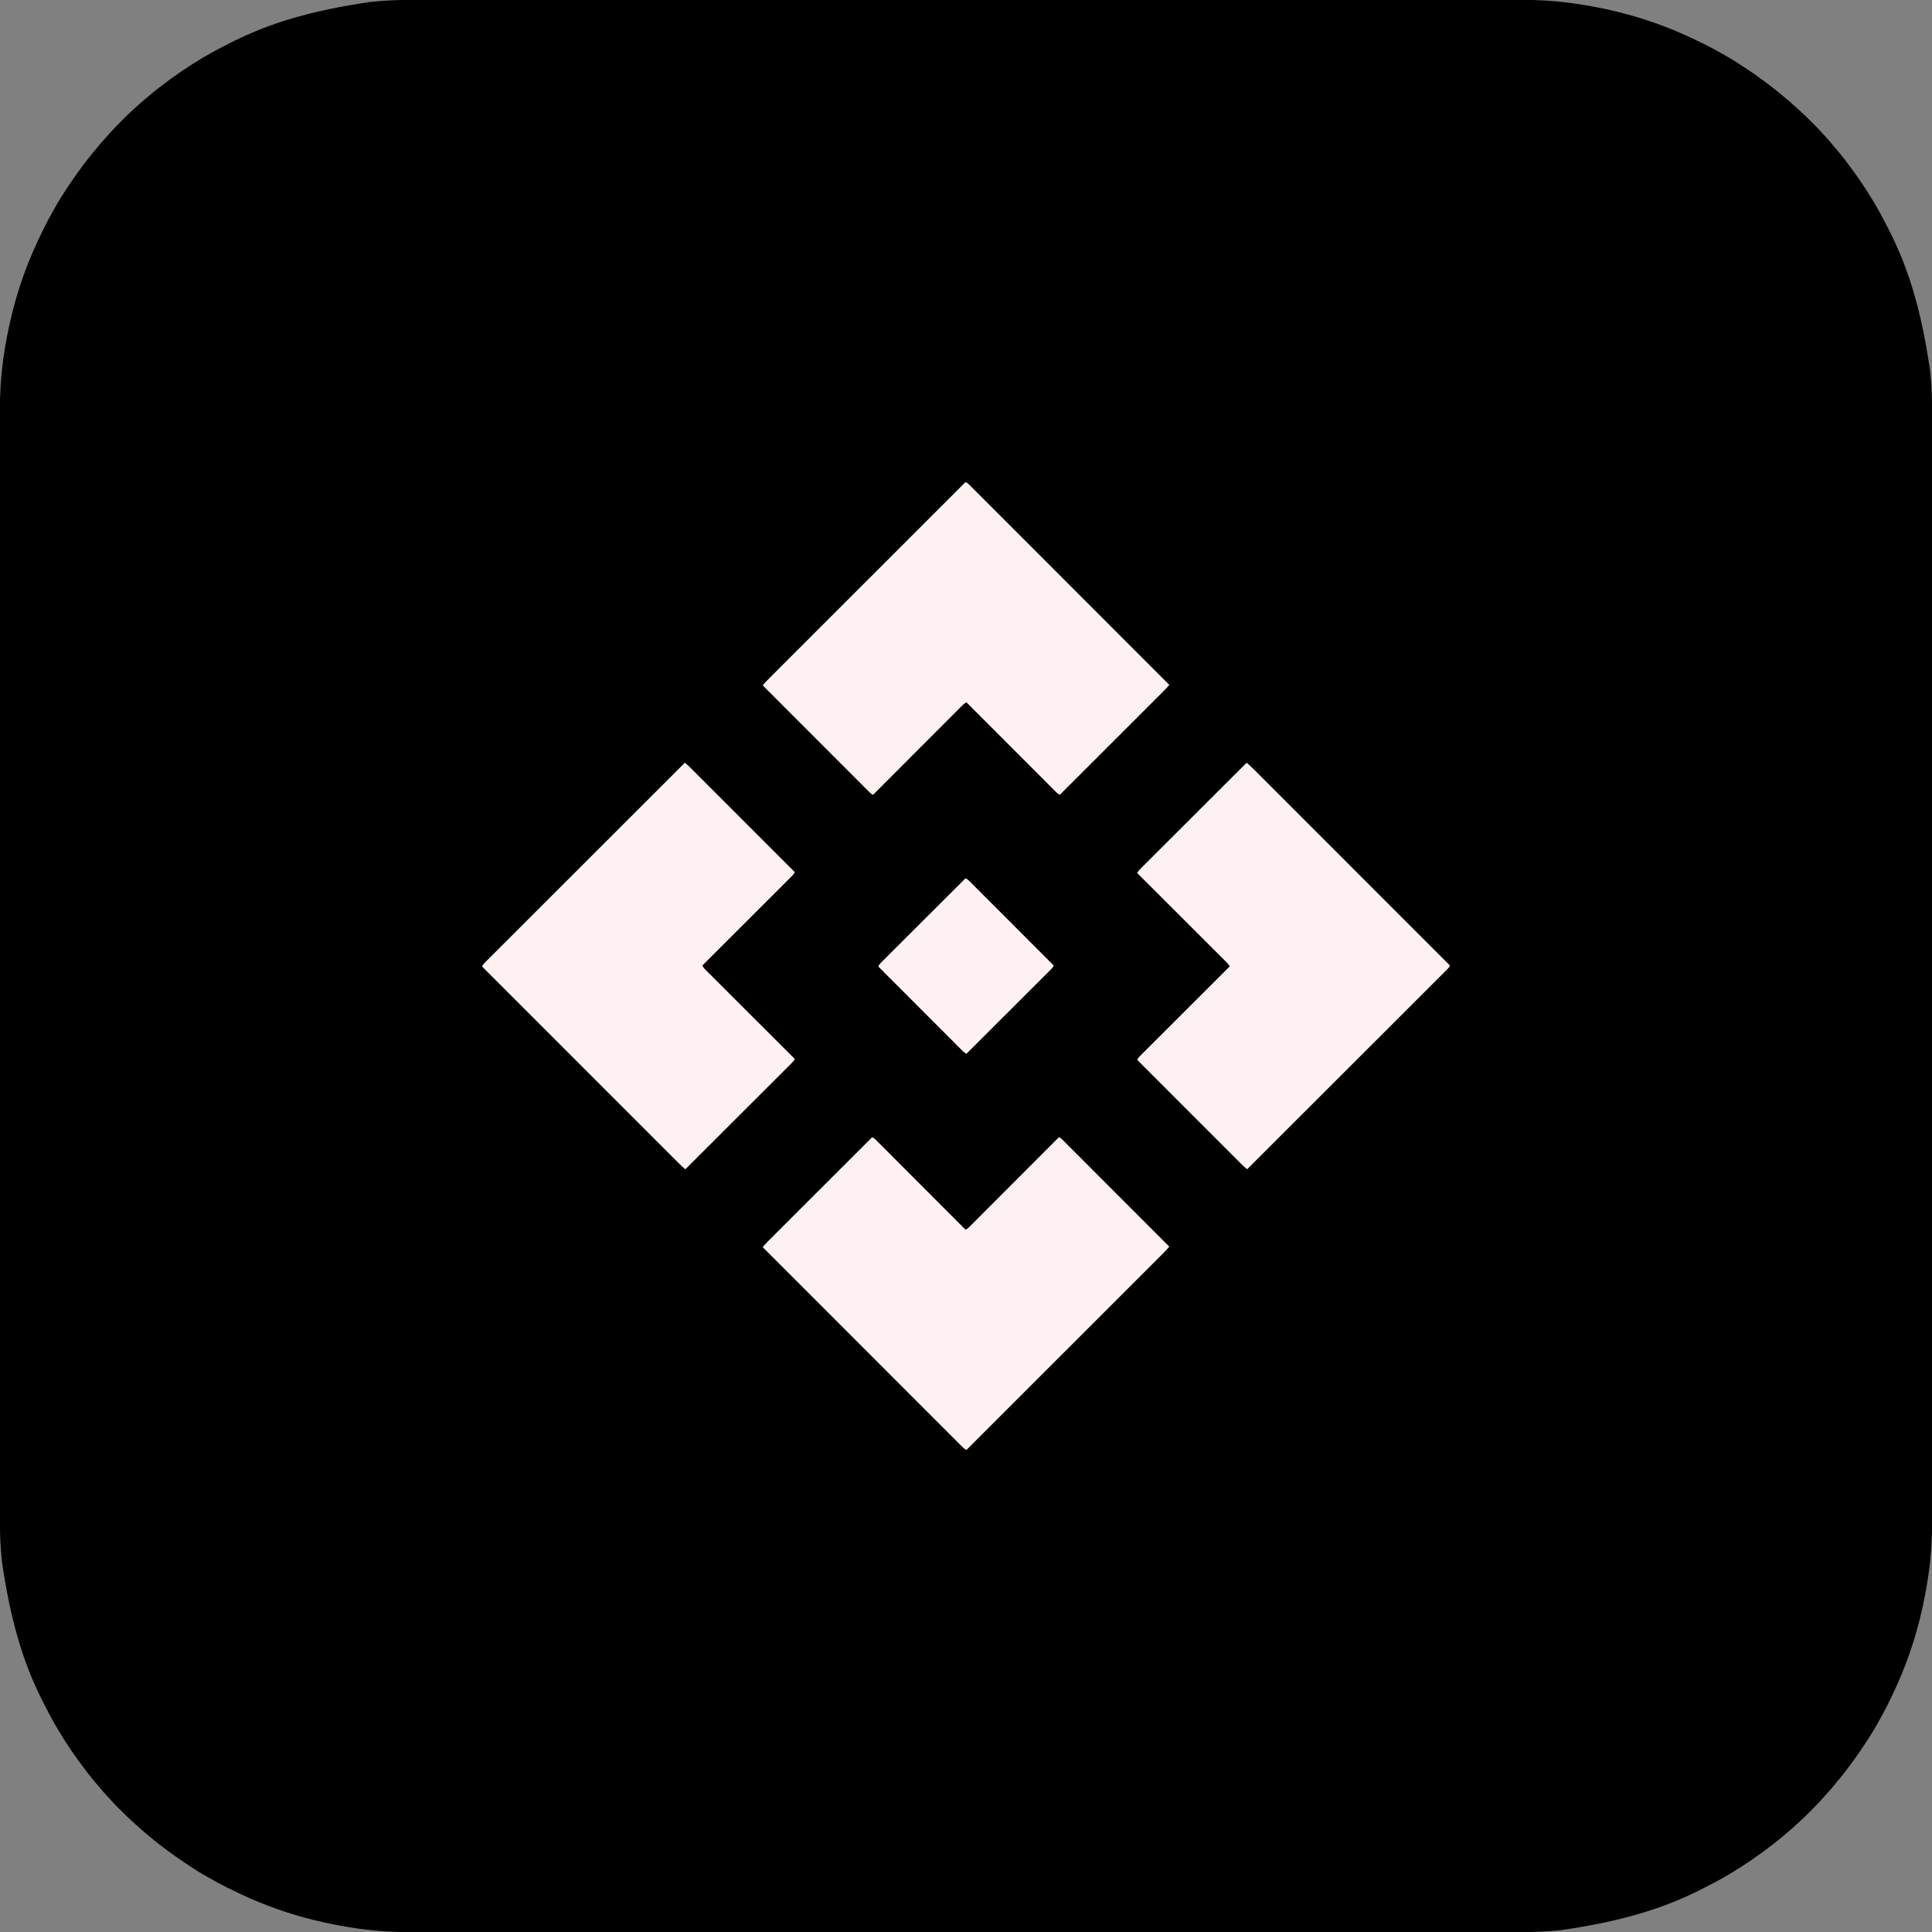 <?xml version="1.0" encoding="UTF-8"?>
<svg xmlns="http://www.w3.org/2000/svg" xmlns:xlink="http://www.w3.org/1999/xlink" width="512px" height="512px" viewBox="0 0 512 512" version="1.1">
<rect x="0" y="0" width="512" height="512" fill="#808080" stroke="none"/>
<g id="surface1">
<path style=" stroke:none;fill-rule:nonzero;fill:rgb(0%,0%,0%);fill-opacity:1;" d="M 109.566 -0.031 C 110.207 -0.031 110.852 -0.031 111.492 -0.031 C 112.617 -0.035 113.746 -0.035 114.871 -0.035 C 116.555 -0.031 118.242 -0.031 119.926 -0.035 C 122.801 -0.035 125.676 -0.035 128.547 -0.035 C 131.457 -0.035 134.367 -0.035 137.277 -0.035 C 137.371 -0.035 137.461 -0.035 137.559 -0.035 C 138.398 -0.035 139.242 -0.035 140.086 -0.035 C 142.199 -0.035 144.312 -0.035 146.426 -0.039 C 146.523 -0.039 146.621 -0.039 146.719 -0.039 C 151.488 -0.039 156.254 -0.039 161.02 -0.039 C 161.125 -0.039 161.227 -0.039 161.332 -0.039 C 161.754 -0.039 162.172 -0.039 162.59 -0.039 C 163.742 -0.039 164.898 -0.039 166.055 -0.039 C 166.156 -0.039 166.262 -0.039 166.371 -0.039 C 171.102 -0.039 175.832 -0.039 180.566 -0.039 C 181.199 -0.039 181.832 -0.039 182.465 -0.039 C 182.625 -0.039 182.625 -0.039 182.785 -0.039 C 182.996 -0.039 183.207 -0.039 183.418 -0.039 C 183.949 -0.039 184.48 -0.039 185.008 -0.039 C 185.168 -0.039 185.168 -0.039 185.328 -0.039 C 185.859 -0.039 186.391 -0.039 186.922 -0.039 C 191.883 -0.039 196.844 -0.039 201.801 -0.039 C 201.91 -0.039 202.02 -0.039 202.129 -0.039 C 209.012 -0.039 215.898 -0.039 222.781 -0.039 C 223.121 -0.039 223.457 -0.039 223.797 -0.039 C 226.289 -0.039 228.777 -0.039 231.27 -0.039 C 231.496 -0.039 231.723 -0.039 231.949 -0.039 C 232.176 -0.039 232.406 -0.039 232.633 -0.039 C 232.801 -0.039 232.801 -0.039 232.973 -0.039 C 233.543 -0.039 234.109 -0.039 234.68 -0.039 C 245.414 -0.039 256.152 -0.039 266.887 -0.039 C 267 -0.039 267.113 -0.039 267.23 -0.039 C 270.648 -0.039 274.066 -0.043 277.484 -0.043 C 281.223 -0.043 284.957 -0.043 288.695 -0.043 C 288.863 -0.043 288.863 -0.043 289.035 -0.043 C 296.027 -0.043 303.02 -0.047 310.012 -0.047 C 310.117 -0.047 310.227 -0.047 310.336 -0.047 C 315.082 -0.047 319.828 -0.047 324.574 -0.047 C 326.375 -0.047 328.18 -0.047 329.984 -0.047 C 330.406 -0.047 330.828 -0.047 331.25 -0.047 C 336.086 -0.047 340.926 -0.047 345.762 -0.047 C 345.918 -0.047 345.918 -0.047 346.078 -0.047 C 347.754 -0.047 349.43 -0.047 351.105 -0.047 C 355.863 -0.047 360.625 -0.051 365.387 -0.047 C 365.48 -0.047 365.578 -0.047 365.68 -0.047 C 367.789 -0.047 369.902 -0.047 372.012 -0.047 C 372.855 -0.047 373.699 -0.047 374.539 -0.047 C 374.633 -0.047 374.723 -0.047 374.82 -0.047 C 377.727 -0.047 380.629 -0.047 383.535 -0.047 C 386.48 -0.051 389.426 -0.051 392.371 -0.047 C 394.043 -0.047 395.715 -0.047 397.387 -0.047 C 398.5 -0.051 399.613 -0.051 400.73 -0.047 C 401.359 -0.047 401.988 -0.047 402.617 -0.047 C 407.23 -0.059 411.82 0.195 416.395 0.812 C 416.504 0.828 416.609 0.84 416.723 0.855 C 420.73 1.402 424.699 2.156 428.625 3.125 C 428.719 3.148 428.812 3.172 428.91 3.195 C 435.512 4.824 441.973 7.109 448.125 10 C 448.262 10.062 448.398 10.129 448.539 10.195 C 449.445 10.625 450.348 11.059 451.25 11.5 C 451.359 11.555 451.469 11.605 451.582 11.66 C 453.18 12.438 454.73 13.285 456.27 14.172 C 456.609 14.367 456.949 14.555 457.289 14.746 C 458.82 15.602 460.293 16.531 461.75 17.5 C 462.137 17.758 462.523 18.016 462.91 18.27 C 465.176 19.766 467.352 21.344 469.5 23 C 469.586 23.066 469.672 23.133 469.762 23.203 C 470.691 23.918 471.598 24.66 472.488 25.422 C 472.844 25.727 473.207 26.02 473.57 26.312 C 474.195 26.82 474.785 27.355 475.371 27.902 C 475.656 28.168 475.945 28.422 476.238 28.676 C 477.723 29.969 479.121 31.359 480.516 32.75 C 480.582 32.816 480.648 32.883 480.719 32.953 C 481.395 33.625 482.059 34.301 482.68 35.023 C 483.02 35.414 483.379 35.789 483.734 36.164 C 484.336 36.805 484.91 37.457 485.457 38.141 C 485.812 38.574 486.18 38.992 486.547 39.414 C 487.312 40.293 488.039 41.199 488.75 42.125 C 488.824 42.223 488.902 42.32 488.98 42.422 C 491.738 45.996 494.324 49.738 496.625 53.625 C 496.699 53.75 496.773 53.879 496.852 54.008 C 498.246 56.375 499.52 58.797 500.75 61.25 C 500.824 61.398 500.898 61.543 500.973 61.695 C 505.961 71.691 509.211 82.547 511.484 98.141 C 511.496 98.25 511.508 98.363 511.52 98.477 C 511.922 102.176 512.039 105.848 512.031 109.566 C 512.031 110.207 512.031 110.852 512.031 111.492 C 512.035 112.617 512.035 113.746 512.035 114.871 C 512.031 116.555 512.031 118.242 512.035 119.926 C 512.035 122.801 512.035 125.676 512.035 128.547 C 512.035 131.457 512.035 134.367 512.035 137.277 C 512.035 137.371 512.035 137.461 512.035 137.559 C 512.035 138.398 512.035 139.242 512.035 140.086 C 512.035 142.199 512.035 144.312 512.039 146.426 C 512.039 146.523 512.039 146.621 512.039 146.719 C 512.039 151.488 512.039 156.254 512.039 161.02 C 512.039 161.176 512.039 161.176 512.039 161.332 C 512.039 161.754 512.039 162.172 512.039 162.59 C 512.039 163.742 512.039 164.898 512.039 166.055 C 512.039 166.156 512.039 166.262 512.039 166.371 C 512.039 171.102 512.039 175.832 512.039 180.566 C 512.039 181.199 512.039 181.832 512.039 182.465 C 512.039 182.57 512.039 182.676 512.039 182.785 C 512.039 182.996 512.039 183.207 512.039 183.418 C 512.039 183.949 512.039 184.48 512.039 185.008 C 512.039 185.113 512.039 185.219 512.039 185.328 C 512.039 185.859 512.039 186.391 512.039 186.922 C 512.039 191.883 512.039 196.844 512.039 201.801 C 512.039 201.91 512.039 202.02 512.039 202.129 C 512.039 209.012 512.039 215.898 512.039 222.781 C 512.039 223.121 512.039 223.457 512.039 223.797 C 512.039 226.289 512.039 228.777 512.039 231.27 C 512.039 231.496 512.039 231.723 512.039 231.949 C 512.039 232.176 512.039 232.406 512.039 232.633 C 512.039 232.746 512.039 232.855 512.039 232.973 C 512.039 233.543 512.039 234.109 512.039 234.68 C 512.039 245.414 512.039 256.152 512.039 266.887 C 512.039 267 512.039 267.113 512.039 267.23 C 512.039 270.648 512.043 274.066 512.043 277.484 C 512.043 281.223 512.043 284.957 512.043 288.695 C 512.043 288.809 512.043 288.918 512.043 289.035 C 512.043 296.027 512.047 303.02 512.047 310.012 C 512.047 310.172 512.047 310.172 512.047 310.336 C 512.047 315.082 512.047 319.828 512.047 324.574 C 512.047 326.375 512.047 328.18 512.047 329.984 C 512.047 330.406 512.047 330.828 512.047 331.25 C 512.047 336.086 512.047 340.926 512.047 345.762 C 512.047 345.867 512.047 345.969 512.047 346.078 C 512.047 347.754 512.047 349.43 512.047 351.105 C 512.047 355.863 512.051 360.625 512.047 365.387 C 512.047 365.48 512.047 365.578 512.047 365.68 C 512.047 367.789 512.047 369.902 512.047 372.012 C 512.047 372.855 512.047 373.699 512.047 374.539 C 512.047 374.633 512.047 374.723 512.047 374.82 C 512.047 377.727 512.047 380.629 512.047 383.535 C 512.051 386.48 512.051 389.426 512.047 392.371 C 512.047 394.043 512.047 395.715 512.047 397.387 C 512.051 398.5 512.051 399.613 512.047 400.73 C 512.047 401.359 512.047 401.988 512.047 402.617 C 512.059 407.23 511.805 411.82 511.188 416.395 C 511.172 416.504 511.16 416.609 511.145 416.723 C 510.598 420.73 509.844 424.699 508.875 428.625 C 508.852 428.719 508.828 428.812 508.805 428.91 C 507.176 435.512 504.891 441.973 502 448.125 C 501.938 448.262 501.871 448.398 501.805 448.539 C 501.375 449.445 500.941 450.348 500.5 451.25 C 500.422 451.414 500.422 451.414 500.34 451.582 C 499.562 453.18 498.715 454.73 497.828 456.27 C 497.633 456.609 497.445 456.949 497.254 457.289 C 496.398 458.82 495.469 460.293 494.5 461.75 C 494.242 462.137 493.984 462.523 493.73 462.91 C 492.234 465.176 490.656 467.352 489 469.5 C 488.934 469.586 488.867 469.672 488.797 469.762 C 488.082 470.691 487.34 471.598 486.578 472.488 C 486.273 472.844 485.98 473.207 485.688 473.57 C 485.18 474.195 484.645 474.785 484.098 475.371 C 483.832 475.656 483.578 475.945 483.324 476.238 C 482.031 477.723 480.641 479.121 479.25 480.516 C 479.184 480.582 479.117 480.648 479.047 480.719 C 478.375 481.395 477.699 482.059 476.977 482.68 C 476.586 483.02 476.211 483.379 475.836 483.734 C 475.195 484.336 474.543 484.91 473.859 485.457 C 473.426 485.812 473.008 486.18 472.586 486.547 C 471.707 487.312 470.801 488.039 469.875 488.75 C 469.777 488.824 469.68 488.902 469.578 488.98 C 466.004 491.738 462.262 494.324 458.375 496.625 C 458.25 496.699 458.121 496.773 457.992 496.852 C 455.625 498.246 453.203 499.52 450.75 500.75 C 450.602 500.824 450.457 500.898 450.305 500.973 C 440.309 505.961 429.453 509.211 413.859 511.484 C 413.75 511.496 413.637 511.508 413.523 511.52 C 409.824 511.922 406.152 512.039 402.434 512.031 C 401.793 512.031 401.148 512.031 400.508 512.031 C 399.383 512.035 398.254 512.035 397.129 512.035 C 395.445 512.031 393.758 512.031 392.074 512.035 C 389.199 512.035 386.324 512.035 383.453 512.035 C 380.543 512.035 377.633 512.035 374.723 512.035 C 374.629 512.035 374.539 512.035 374.441 512.035 C 373.602 512.035 372.758 512.035 371.914 512.035 C 369.801 512.035 367.688 512.035 365.574 512.039 C 365.477 512.039 365.379 512.039 365.281 512.039 C 360.512 512.039 355.746 512.039 350.98 512.039 C 350.875 512.039 350.773 512.039 350.668 512.039 C 350.246 512.039 349.828 512.039 349.41 512.039 C 348.258 512.039 347.102 512.039 345.945 512.039 C 345.789 512.039 345.789 512.039 345.629 512.039 C 340.898 512.039 336.168 512.039 331.434 512.039 C 330.801 512.039 330.168 512.039 329.535 512.039 C 329.43 512.039 329.324 512.039 329.215 512.039 C 329.004 512.039 328.793 512.039 328.582 512.039 C 328.051 512.039 327.52 512.039 326.992 512.039 C 326.832 512.039 326.832 512.039 326.672 512.039 C 326.141 512.039 325.609 512.039 325.078 512.039 C 320.117 512.039 315.156 512.039 310.199 512.039 C 310.09 512.039 309.98 512.039 309.871 512.039 C 302.988 512.039 296.102 512.039 289.219 512.039 C 288.879 512.039 288.543 512.039 288.203 512.039 C 285.711 512.039 283.223 512.039 280.73 512.039 C 280.504 512.039 280.277 512.039 280.051 512.039 C 279.824 512.039 279.594 512.039 279.367 512.039 C 279.254 512.039 279.145 512.039 279.027 512.039 C 278.457 512.039 277.891 512.039 277.32 512.039 C 266.586 512.039 255.848 512.039 245.113 512.039 C 245 512.039 244.887 512.039 244.77 512.039 C 241.352 512.039 237.934 512.043 234.516 512.043 C 230.777 512.043 227.043 512.043 223.305 512.043 C 223.137 512.043 223.137 512.043 222.965 512.043 C 215.973 512.043 208.98 512.047 201.988 512.047 C 201.828 512.047 201.828 512.047 201.664 512.047 C 196.918 512.047 192.172 512.047 187.426 512.047 C 185.621 512.047 183.82 512.047 182.016 512.047 C 181.594 512.047 181.172 512.047 180.75 512.047 C 175.914 512.047 171.074 512.047 166.238 512.047 C 166.133 512.047 166.031 512.047 165.922 512.047 C 164.246 512.047 162.57 512.047 160.895 512.047 C 156.137 512.047 151.375 512.051 146.613 512.047 C 146.52 512.047 146.422 512.047 146.32 512.047 C 144.211 512.047 142.098 512.047 139.988 512.047 C 139.145 512.047 138.301 512.047 137.461 512.047 C 137.367 512.047 137.277 512.047 137.18 512.047 C 134.273 512.047 131.371 512.047 128.465 512.047 C 125.52 512.051 122.574 512.051 119.629 512.047 C 117.957 512.047 116.285 512.047 114.613 512.047 C 113.5 512.051 112.387 512.051 111.27 512.047 C 110.641 512.047 110.012 512.047 109.383 512.047 C 104.77 512.059 100.18 511.805 95.605 511.188 C 95.496 511.172 95.391 511.16 95.277 511.145 C 91.27 510.598 87.301 509.844 83.375 508.875 C 83.281 508.852 83.188 508.828 83.09 508.805 C 76.488 507.176 70.027 504.891 63.875 502 C 63.738 501.938 63.602 501.871 63.461 501.805 C 62.555 501.375 61.652 500.941 60.75 500.5 C 60.586 500.422 60.586 500.422 60.418 500.34 C 58.82 499.562 57.27 498.715 55.73 497.828 C 55.391 497.633 55.051 497.445 54.711 497.254 C 53.18 496.398 51.707 495.469 50.25 494.5 C 49.863 494.242 49.477 493.984 49.086 493.73 C 46.824 492.234 44.648 490.656 42.5 489 C 42.414 488.934 42.328 488.867 42.238 488.797 C 41.309 488.082 40.402 487.34 39.512 486.578 C 39.156 486.273 38.793 485.98 38.43 485.688 C 37.805 485.18 37.215 484.645 36.629 484.098 C 36.344 483.832 36.055 483.578 35.762 483.324 C 34.277 482.031 32.879 480.641 31.484 479.25 C 31.418 479.184 31.352 479.117 31.281 479.047 C 30.605 478.375 29.941 477.699 29.32 476.977 C 28.98 476.586 28.621 476.211 28.266 475.836 C 27.664 475.195 27.09 474.543 26.543 473.859 C 26.188 473.426 25.82 473.008 25.453 472.586 C 24.688 471.707 23.961 470.801 23.25 469.875 C 23.176 469.777 23.098 469.68 23.02 469.578 C 20.262 466.004 17.676 462.262 15.375 458.375 C 15.301 458.25 15.227 458.121 15.148 457.992 C 13.754 455.625 12.48 453.203 11.25 450.75 C 11.176 450.602 11.102 450.457 11.027 450.305 C 6.039 440.309 2.789 429.453 0.516 413.859 C 0.504 413.75 0.492 413.637 0.48 413.523 C 0.078 409.824 -0.039 406.152 -0.031 402.434 C -0.031 401.793 -0.031 401.148 -0.031 400.508 C -0.035 399.383 -0.035 398.254 -0.035 397.129 C -0.031 395.445 -0.031 393.758 -0.035 392.074 C -0.035 389.199 -0.035 386.324 -0.035 383.453 C -0.035 380.543 -0.035 377.633 -0.035 374.723 C -0.035 374.629 -0.035 374.539 -0.035 374.441 C -0.035 373.602 -0.035 372.758 -0.035 371.914 C -0.035 369.801 -0.035 367.688 -0.039 365.574 C -0.039 365.477 -0.039 365.379 -0.039 365.281 C -0.039 360.512 -0.039 355.746 -0.039 350.98 C -0.039 350.875 -0.039 350.773 -0.039 350.668 C -0.039 350.246 -0.039 349.828 -0.039 349.41 C -0.039 348.258 -0.039 347.102 -0.039 345.945 C -0.039 345.844 -0.039 345.738 -0.039 345.629 C -0.039 340.898 -0.039 336.168 -0.039 331.434 C -0.039 330.801 -0.039 330.168 -0.039 329.535 C -0.039 329.43 -0.039 329.324 -0.039 329.215 C -0.039 329.004 -0.039 328.793 -0.039 328.582 C -0.039 328.051 -0.039 327.52 -0.039 326.992 C -0.039 326.887 -0.039 326.781 -0.039 326.672 C -0.039 326.141 -0.039 325.609 -0.039 325.078 C -0.039 320.117 -0.039 315.156 -0.039 310.199 C -0.039 310.09 -0.039 309.98 -0.039 309.871 C -0.039 302.988 -0.039 296.102 -0.039 289.219 C -0.039 288.879 -0.039 288.543 -0.039 288.203 C -0.039 285.711 -0.039 283.223 -0.039 280.73 C -0.039 280.504 -0.039 280.277 -0.039 280.051 C -0.039 279.824 -0.039 279.594 -0.039 279.367 C -0.039 279.254 -0.039 279.145 -0.039 279.027 C -0.039 278.457 -0.039 277.891 -0.039 277.32 C -0.039 266.586 -0.039 255.848 -0.039 245.113 C -0.039 245 -0.039 244.887 -0.039 244.77 C -0.039 241.352 -0.043 237.934 -0.043 234.516 C -0.043 230.777 -0.043 227.043 -0.043 223.305 C -0.043 223.191 -0.043 223.082 -0.043 222.965 C -0.043 215.973 -0.047 208.98 -0.047 201.988 C -0.047 201.883 -0.047 201.773 -0.047 201.664 C -0.047 196.918 -0.047 192.172 -0.047 187.426 C -0.047 185.625 -0.047 183.82 -0.047 182.016 C -0.047 181.594 -0.047 181.172 -0.047 180.75 C -0.047 175.914 -0.047 171.074 -0.047 166.238 C -0.047 166.133 -0.047 166.031 -0.047 165.922 C -0.047 164.246 -0.047 162.57 -0.047 160.895 C -0.047 156.137 -0.051 151.375 -0.047 146.613 C -0.047 146.52 -0.047 146.422 -0.047 146.32 C -0.047 144.211 -0.047 142.098 -0.047 139.988 C -0.047 139.145 -0.047 138.301 -0.047 137.461 C -0.047 137.367 -0.047 137.277 -0.047 137.18 C -0.047 134.273 -0.047 131.371 -0.047 128.465 C -0.051 125.52 -0.051 122.574 -0.047 119.629 C -0.047 117.957 -0.047 116.285 -0.047 114.613 C -0.051 113.5 -0.051 112.387 -0.047 111.27 C -0.047 110.641 -0.047 110.012 -0.047 109.383 C -0.059 104.77 0.195 100.18 0.812 95.605 C 0.828 95.496 0.84 95.391 0.855 95.277 C 1.402 91.27 2.156 87.301 3.125 83.375 C 3.148 83.281 3.172 83.188 3.195 83.09 C 4.824 76.488 7.109 70.027 10 63.875 C 10.062 63.738 10.129 63.602 10.195 63.461 C 10.625 62.555 11.059 61.652 11.5 60.75 C 11.555 60.641 11.605 60.531 11.66 60.418 C 12.438 58.82 13.285 57.27 14.172 55.73 C 14.367 55.391 14.555 55.051 14.746 54.711 C 15.602 53.18 16.531 51.707 17.5 50.25 C 17.758 49.863 18.016 49.477 18.27 49.086 C 19.766 46.824 21.344 44.648 23 42.5 C 23.066 42.414 23.133 42.328 23.203 42.238 C 23.918 41.309 24.66 40.402 25.422 39.512 C 25.727 39.156 26.02 38.793 26.312 38.43 C 26.82 37.805 27.355 37.215 27.902 36.629 C 28.168 36.344 28.422 36.055 28.676 35.762 C 29.969 34.277 31.359 32.879 32.75 31.484 C 32.852 31.383 32.852 31.383 32.953 31.281 C 33.625 30.605 34.301 29.941 35.023 29.32 C 35.414 28.98 35.789 28.621 36.164 28.266 C 36.805 27.664 37.457 27.09 38.141 26.543 C 38.574 26.188 38.992 25.82 39.414 25.453 C 40.293 24.688 41.199 23.961 42.125 23.25 C 42.223 23.176 42.32 23.098 42.422 23.02 C 45.996 20.262 49.738 17.676 53.625 15.375 C 53.75 15.301 53.879 15.227 54.008 15.148 C 56.375 13.754 58.797 12.48 61.25 11.25 C 61.398 11.176 61.543 11.102 61.695 11.027 C 71.691 6.039 82.547 2.789 98.141 0.516 C 98.25 0.504 98.363 0.492 98.477 0.48 C 102.176 0.078 105.848 -0.039 109.566 -0.031 Z M 109.566 -0.031 "/>
<path style=" stroke:none;fill-rule:nonzero;fill:rgb(100%,94.51%,94.51%);fill-opacity:1;" d="M 231.125 301.375 C 231.508 301.547 231.77 301.738 232.066 302.035 C 232.152 302.121 232.234 302.203 232.324 302.293 C 232.418 302.387 232.512 302.48 232.605 302.574 C 232.707 302.676 232.805 302.773 232.906 302.875 C 233.242 303.211 233.574 303.543 233.906 303.879 C 234.148 304.117 234.387 304.355 234.625 304.598 C 235.141 305.109 235.656 305.625 236.168 306.141 C 236.914 306.887 237.656 307.633 238.402 308.379 C 239.609 309.586 240.816 310.797 242.023 312.004 C 243.195 313.18 244.367 314.355 245.543 315.527 C 245.613 315.602 245.688 315.672 245.762 315.746 C 246.125 316.109 246.484 316.473 246.848 316.836 C 249.859 319.848 252.867 322.863 255.875 325.875 C 256.258 325.703 256.52 325.512 256.816 325.215 C 256.902 325.129 256.984 325.047 257.074 324.957 C 257.215 324.816 257.215 324.816 257.355 324.676 C 257.457 324.574 257.555 324.477 257.656 324.375 C 257.992 324.039 258.324 323.707 258.656 323.371 C 258.898 323.133 259.137 322.895 259.375 322.652 C 259.891 322.141 260.406 321.625 260.918 321.109 C 261.664 320.363 262.406 319.617 263.152 318.871 C 264.359 317.664 265.566 316.453 266.773 315.246 C 267.945 314.07 269.117 312.895 270.293 311.723 C 270.398 311.613 270.398 311.613 270.512 311.504 C 270.875 311.141 271.234 310.777 271.598 310.414 C 274.609 307.402 277.617 304.387 280.625 301.375 C 281.043 301.555 281.316 301.785 281.637 302.105 C 281.789 302.254 281.789 302.254 281.941 302.41 C 282.051 302.52 282.164 302.633 282.277 302.746 C 282.395 302.867 282.516 302.984 282.633 303.102 C 282.961 303.43 283.289 303.758 283.613 304.086 C 283.965 304.438 284.316 304.789 284.672 305.141 C 285.281 305.754 285.891 306.363 286.504 306.977 C 287.383 307.859 288.266 308.742 289.148 309.625 C 290.582 311.059 292.016 312.492 293.445 313.926 C 294.836 315.32 296.227 316.715 297.617 318.105 C 297.746 318.234 297.746 318.234 297.879 318.367 C 298.309 318.797 298.738 319.227 299.168 319.656 C 302.738 323.23 306.309 326.801 309.875 330.375 C 309.344 331.008 308.789 331.602 308.203 332.184 C 308.113 332.277 308.023 332.367 307.93 332.461 C 307.629 332.762 307.324 333.066 307.023 333.367 C 306.805 333.586 306.586 333.805 306.363 334.027 C 305.887 334.504 305.41 334.98 304.934 335.457 C 304.227 336.164 303.516 336.871 302.809 337.582 C 301.617 338.773 300.422 339.965 299.23 341.156 C 298.051 342.34 296.867 343.52 295.688 344.699 C 295.613 344.773 295.543 344.844 295.465 344.922 C 295.094 345.293 294.719 345.668 294.348 346.039 C 291.707 348.68 289.066 351.32 286.426 353.961 C 283.859 356.523 281.293 359.09 278.727 361.652 C 278.609 361.773 278.609 361.773 278.488 361.895 C 277.695 362.688 276.898 363.48 276.105 364.277 C 274.488 365.895 272.871 367.512 271.25 369.129 C 271.176 369.203 271.102 369.277 271.027 369.355 C 266.059 374.32 261.094 379.285 256.125 384.25 C 255.762 384.086 255.5 383.906 255.219 383.625 C 255.141 383.547 255.062 383.473 254.984 383.391 C 254.898 383.309 254.816 383.223 254.727 383.133 C 254.637 383.043 254.547 382.953 254.453 382.859 C 254.145 382.555 253.84 382.246 253.535 381.938 C 253.312 381.719 253.09 381.496 252.871 381.277 C 252.387 380.793 251.906 380.312 251.426 379.832 C 250.711 379.113 249.992 378.398 249.277 377.68 C 248.074 376.477 246.867 375.27 245.664 374.066 C 244.473 372.871 243.277 371.68 242.086 370.484 C 242.012 370.41 241.938 370.336 241.859 370.262 C 241.484 369.883 241.109 369.508 240.73 369.129 C 238.062 366.461 235.398 363.793 232.73 361.125 C 230.137 358.531 227.547 355.938 224.957 353.344 C 224.875 353.266 224.797 353.184 224.715 353.102 C 223.91 352.301 223.109 351.496 222.309 350.695 C 220.672 349.059 219.039 347.426 217.406 345.789 C 217.332 345.715 217.254 345.641 217.18 345.562 C 212.16 340.543 207.141 335.52 202.125 330.5 C 202.539 330.012 202.953 329.531 203.41 329.074 C 203.508 328.977 203.609 328.875 203.711 328.773 C 203.82 328.664 203.926 328.559 204.039 328.449 C 204.152 328.332 204.27 328.215 204.391 328.094 C 204.711 327.773 205.031 327.453 205.352 327.137 C 205.695 326.789 206.043 326.441 206.391 326.098 C 206.988 325.5 207.586 324.898 208.188 324.301 C 209.051 323.434 209.918 322.57 210.785 321.703 C 212.191 320.297 213.594 318.895 215 317.488 C 216.367 316.125 217.73 314.762 219.098 313.398 C 219.18 313.312 219.266 313.227 219.352 313.141 C 219.773 312.719 220.195 312.297 220.617 311.875 C 224.121 308.375 227.621 304.875 231.125 301.375 Z M 231.125 301.375 "/>
<path style=" stroke:none;fill-rule:nonzero;fill:rgb(100%,94.51%,94.51%);fill-opacity:1;" d="M 330.375 202.125 C 331.008 202.656 331.602 203.211 332.184 203.797 C 332.277 203.887 332.367 203.977 332.461 204.07 C 332.762 204.371 333.066 204.676 333.367 204.977 C 333.586 205.195 333.805 205.414 334.027 205.637 C 334.504 206.113 334.98 206.59 335.457 207.066 C 336.164 207.773 336.871 208.484 337.582 209.191 C 338.773 210.383 339.965 211.578 341.156 212.77 C 342.34 213.949 343.52 215.133 344.699 216.312 C 344.773 216.387 344.844 216.457 344.922 216.535 C 345.293 216.906 345.668 217.281 346.039 217.652 C 348.68 220.293 351.32 222.934 353.961 225.574 C 356.523 228.141 359.09 230.707 361.652 233.273 C 361.734 233.352 361.812 233.43 361.895 233.512 C 362.688 234.305 363.48 235.102 364.277 235.895 C 365.895 237.512 367.512 239.129 369.129 240.75 C 369.238 240.859 369.238 240.859 369.355 240.973 C 374.32 245.941 379.285 250.906 384.25 255.875 C 384.086 256.238 383.906 256.5 383.625 256.781 C 383.547 256.859 383.473 256.938 383.391 257.016 C 383.309 257.102 383.223 257.184 383.133 257.273 C 383.043 257.363 382.953 257.453 382.859 257.547 C 382.555 257.855 382.246 258.16 381.938 258.465 C 381.719 258.688 381.496 258.91 381.277 259.129 C 380.793 259.613 380.312 260.094 379.832 260.574 C 379.113 261.289 378.398 262.008 377.68 262.723 C 376.477 263.926 375.27 265.133 374.066 266.336 C 372.871 267.527 371.68 268.723 370.484 269.914 C 370.41 269.988 370.336 270.062 370.262 270.141 C 369.883 270.516 369.508 270.891 369.129 271.27 C 366.461 273.938 363.793 276.602 361.125 279.27 C 358.531 281.863 355.938 284.453 353.344 287.043 C 353.266 287.125 353.184 287.203 353.102 287.285 C 352.301 288.09 351.496 288.891 350.695 289.691 C 349.059 291.328 347.426 292.961 345.789 294.594 C 345.715 294.668 345.641 294.746 345.562 294.82 C 340.543 299.84 335.52 304.859 330.5 309.875 C 330.012 309.461 329.531 309.047 329.074 308.59 C 328.977 308.492 328.875 308.391 328.773 308.289 C 328.664 308.18 328.559 308.074 328.449 307.961 C 328.332 307.848 328.215 307.73 328.094 307.609 C 327.773 307.289 327.453 306.969 327.137 306.648 C 326.789 306.305 326.441 305.957 326.098 305.609 C 325.5 305.012 324.898 304.414 324.301 303.812 C 323.434 302.949 322.57 302.082 321.703 301.215 C 320.297 299.809 318.895 298.406 317.488 297 C 316.125 295.633 314.762 294.27 313.398 292.902 C 313.312 292.82 313.227 292.734 313.141 292.648 C 312.719 292.227 312.297 291.805 311.875 291.383 C 308.375 287.879 304.875 284.379 301.375 280.875 C 301.547 280.492 301.738 280.23 302.035 279.934 C 302.121 279.848 302.203 279.766 302.293 279.676 C 302.434 279.535 302.434 279.535 302.574 279.395 C 302.676 279.293 302.773 279.195 302.875 279.094 C 303.211 278.758 303.543 278.426 303.879 278.094 C 304.117 277.852 304.355 277.613 304.598 277.375 C 305.109 276.859 305.625 276.344 306.141 275.832 C 306.887 275.086 307.633 274.344 308.379 273.598 C 309.586 272.391 310.797 271.184 312.004 269.977 C 313.18 268.805 314.355 267.633 315.527 266.457 C 315.637 266.352 315.637 266.352 315.746 266.238 C 316.109 265.875 316.473 265.516 316.836 265.152 C 319.848 262.141 322.863 259.133 325.875 256.125 C 325.703 255.742 325.512 255.48 325.215 255.184 C 325.129 255.098 325.047 255.016 324.957 254.926 C 324.816 254.785 324.816 254.785 324.676 254.645 C 324.574 254.543 324.477 254.445 324.375 254.344 C 324.039 254.008 323.707 253.676 323.371 253.344 C 323.133 253.102 322.895 252.863 322.652 252.625 C 322.141 252.109 321.625 251.594 321.109 251.082 C 320.363 250.336 319.617 249.594 318.871 248.848 C 317.664 247.641 316.453 246.434 315.246 245.227 C 314.07 244.055 312.895 242.883 311.723 241.707 C 311.648 241.637 311.578 241.562 311.504 241.488 C 311.141 241.125 310.777 240.766 310.414 240.402 C 307.402 237.391 304.387 234.383 301.375 231.375 C 301.555 230.957 301.785 230.684 302.105 230.363 C 302.207 230.262 302.305 230.164 302.41 230.059 C 302.52 229.949 302.633 229.836 302.746 229.723 C 302.867 229.605 302.984 229.484 303.102 229.367 C 303.43 229.039 303.758 228.711 304.086 228.387 C 304.438 228.035 304.789 227.684 305.141 227.328 C 305.754 226.719 306.363 226.109 306.977 225.496 C 307.859 224.617 308.742 223.734 309.625 222.852 C 311.059 221.418 312.492 219.984 313.926 218.555 C 315.32 217.164 316.715 215.773 318.105 214.383 C 318.191 214.297 318.277 214.211 318.367 214.121 C 318.797 213.691 319.227 213.262 319.656 212.832 C 323.23 209.262 326.801 205.691 330.375 202.125 Z M 330.375 202.125 "/>
<path style=" stroke:none;fill-rule:nonzero;fill:rgb(100%,94.51%,94.51%);fill-opacity:1;" d="M 181.5 202.125 C 181.988 202.539 182.469 202.953 182.926 203.41 C 183.023 203.508 183.125 203.609 183.227 203.711 C 183.336 203.82 183.441 203.926 183.551 204.039 C 183.668 204.152 183.785 204.27 183.906 204.391 C 184.227 204.711 184.547 205.031 184.863 205.352 C 185.211 205.695 185.559 206.043 185.902 206.391 C 186.5 206.988 187.102 207.586 187.699 208.188 C 188.566 209.051 189.43 209.918 190.297 210.785 C 191.703 212.191 193.105 213.594 194.512 215 C 195.875 216.367 197.238 217.73 198.602 219.098 C 198.688 219.18 198.773 219.266 198.859 219.352 C 199.281 219.773 199.703 220.195 200.125 220.617 C 203.625 224.121 207.125 227.621 210.625 231.125 C 210.453 231.508 210.262 231.77 209.965 232.066 C 209.879 232.152 209.797 232.234 209.707 232.324 C 209.613 232.418 209.52 232.512 209.426 232.605 C 209.277 232.754 209.277 232.754 209.125 232.906 C 208.789 233.242 208.457 233.574 208.121 233.906 C 207.883 234.148 207.645 234.387 207.402 234.625 C 206.891 235.141 206.375 235.656 205.859 236.168 C 205.113 236.914 204.367 237.656 203.621 238.402 C 202.414 239.609 201.203 240.816 199.996 242.023 C 198.82 243.195 197.645 244.367 196.473 245.543 C 196.398 245.613 196.328 245.688 196.254 245.762 C 195.891 246.125 195.527 246.484 195.164 246.848 C 192.152 249.859 189.137 252.867 186.125 255.875 C 186.297 256.258 186.488 256.52 186.785 256.816 C 186.871 256.902 186.953 256.984 187.043 257.074 C 187.184 257.215 187.184 257.215 187.324 257.355 C 187.426 257.457 187.523 257.555 187.625 257.656 C 187.961 257.992 188.293 258.324 188.629 258.656 C 188.867 258.898 189.105 259.137 189.348 259.375 C 189.859 259.891 190.375 260.406 190.891 260.918 C 191.637 261.664 192.383 262.406 193.129 263.152 C 194.336 264.359 195.547 265.566 196.754 266.773 C 197.93 267.945 199.105 269.117 200.277 270.293 C 200.352 270.363 200.422 270.438 200.496 270.512 C 200.859 270.875 201.223 271.234 201.586 271.598 C 204.598 274.609 207.613 277.617 210.625 280.625 C 210.445 281.043 210.215 281.316 209.895 281.637 C 209.793 281.738 209.695 281.836 209.59 281.941 C 209.48 282.051 209.367 282.164 209.254 282.277 C 209.133 282.395 209.016 282.516 208.898 282.633 C 208.57 282.961 208.242 283.289 207.914 283.613 C 207.562 283.965 207.211 284.316 206.859 284.672 C 206.246 285.281 205.637 285.891 205.023 286.504 C 204.141 287.383 203.258 288.266 202.375 289.148 C 200.941 290.582 199.508 292.016 198.074 293.445 C 196.68 294.836 195.285 296.227 193.895 297.617 C 193.766 297.746 193.766 297.746 193.633 297.879 C 193.203 298.309 192.773 298.738 192.344 299.168 C 188.77 302.738 185.199 306.309 181.625 309.875 C 180.992 309.344 180.398 308.789 179.816 308.203 C 179.723 308.113 179.633 308.023 179.539 307.93 C 179.238 307.629 178.934 307.324 178.633 307.023 C 178.414 306.805 178.195 306.586 177.973 306.363 C 177.496 305.887 177.02 305.41 176.543 304.934 C 175.836 304.227 175.129 303.516 174.418 302.809 C 173.227 301.617 172.035 300.422 170.844 299.23 C 169.66 298.051 168.48 296.867 167.301 295.688 C 167.191 295.578 167.191 295.578 167.078 295.465 C 166.707 295.094 166.332 294.719 165.961 294.348 C 163.32 291.707 160.68 289.066 158.039 286.426 C 155.477 283.859 152.91 281.293 150.348 278.727 C 150.227 278.609 150.227 278.609 150.105 278.488 C 149.312 277.695 148.52 276.898 147.723 276.105 C 146.105 274.488 144.488 272.871 142.871 271.25 C 142.797 271.176 142.723 271.102 142.645 271.027 C 137.68 266.059 132.715 261.094 127.75 256.125 C 127.914 255.762 128.094 255.5 128.375 255.219 C 128.488 255.102 128.488 255.102 128.609 254.984 C 128.734 254.855 128.734 254.855 128.867 254.727 C 128.957 254.637 129.047 254.547 129.141 254.453 C 129.445 254.145 129.754 253.84 130.062 253.535 C 130.281 253.312 130.504 253.09 130.723 252.871 C 131.207 252.387 131.688 251.906 132.168 251.426 C 132.887 250.711 133.602 249.992 134.32 249.277 C 135.523 248.074 136.73 246.867 137.934 245.664 C 139.129 244.473 140.32 243.277 141.516 242.086 C 141.59 242.012 141.664 241.938 141.738 241.859 C 142.117 241.484 142.492 241.109 142.871 240.73 C 145.539 238.062 148.207 235.398 150.875 232.73 C 153.469 230.137 156.062 227.547 158.656 224.957 C 158.734 224.875 158.816 224.797 158.898 224.715 C 159.699 223.91 160.504 223.109 161.305 222.309 C 162.941 220.672 164.574 219.039 166.211 217.406 C 166.285 217.332 166.359 217.254 166.438 217.18 C 171.457 212.16 176.48 207.141 181.5 202.125 Z M 181.5 202.125 "/>
<path style=" stroke:none;fill-rule:nonzero;fill:rgb(100%,94.51%,94.51%);fill-opacity:1;" d="M 255.875 127.75 C 256.238 127.914 256.5 128.094 256.781 128.375 C 256.898 128.488 256.898 128.488 257.016 128.609 C 257.145 128.734 257.145 128.734 257.273 128.867 C 257.363 128.957 257.453 129.047 257.547 129.141 C 257.855 129.445 258.16 129.754 258.465 130.062 C 258.688 130.281 258.91 130.504 259.129 130.723 C 259.613 131.207 260.094 131.688 260.574 132.168 C 261.289 132.887 262.008 133.602 262.723 134.32 C 263.926 135.523 265.133 136.73 266.336 137.934 C 267.527 139.129 268.723 140.32 269.914 141.516 C 269.988 141.59 270.062 141.664 270.141 141.738 C 270.516 142.117 270.891 142.492 271.27 142.871 C 273.938 145.539 276.602 148.207 279.27 150.875 C 281.863 153.469 284.453 156.062 287.043 158.656 C 287.164 158.777 287.164 158.777 287.285 158.898 C 288.09 159.699 288.891 160.504 289.691 161.305 C 291.328 162.941 292.961 164.574 294.594 166.211 C 294.668 166.285 294.746 166.359 294.82 166.438 C 299.84 171.457 304.859 176.48 309.875 181.5 C 309.461 181.988 309.047 182.469 308.59 182.926 C 308.441 183.074 308.441 183.074 308.289 183.227 C 308.18 183.336 308.074 183.441 307.961 183.551 C 307.848 183.668 307.73 183.785 307.609 183.906 C 307.289 184.227 306.969 184.547 306.648 184.863 C 306.305 185.211 305.957 185.559 305.609 185.902 C 305.012 186.5 304.414 187.102 303.812 187.699 C 302.949 188.566 302.082 189.43 301.215 190.297 C 299.809 191.703 298.406 193.105 297 194.512 C 295.633 195.875 294.27 197.238 292.902 198.602 C 292.82 198.688 292.734 198.773 292.648 198.859 C 292.227 199.281 291.805 199.703 291.383 200.125 C 287.879 203.625 284.379 207.125 280.875 210.625 C 280.492 210.453 280.23 210.262 279.934 209.965 C 279.848 209.879 279.766 209.797 279.676 209.707 C 279.582 209.613 279.488 209.52 279.395 209.426 C 279.293 209.324 279.195 209.227 279.094 209.125 C 278.758 208.789 278.426 208.457 278.094 208.121 C 277.852 207.883 277.613 207.645 277.375 207.402 C 276.859 206.891 276.344 206.375 275.832 205.859 C 275.086 205.113 274.344 204.367 273.598 203.621 C 272.391 202.414 271.184 201.203 269.977 199.996 C 268.805 198.82 267.633 197.645 266.457 196.473 C 266.352 196.363 266.352 196.363 266.238 196.254 C 265.875 195.891 265.516 195.527 265.152 195.164 C 262.141 192.152 259.133 189.137 256.125 186.125 C 255.742 186.297 255.48 186.488 255.184 186.785 C 255.098 186.871 255.016 186.953 254.926 187.043 C 254.785 187.184 254.785 187.184 254.645 187.324 C 254.543 187.426 254.445 187.523 254.344 187.625 C 254.008 187.961 253.676 188.293 253.344 188.629 C 253.102 188.867 252.863 189.105 252.625 189.348 C 252.109 189.859 251.594 190.375 251.082 190.891 C 250.336 191.637 249.594 192.383 248.848 193.129 C 247.641 194.336 246.434 195.547 245.227 196.754 C 244.055 197.93 242.883 199.105 241.707 200.277 C 241.637 200.352 241.562 200.422 241.488 200.496 C 241.125 200.859 240.766 201.223 240.402 201.586 C 237.391 204.598 234.383 207.613 231.375 210.625 C 230.957 210.445 230.684 210.215 230.363 209.895 C 230.262 209.793 230.164 209.695 230.059 209.59 C 229.949 209.48 229.836 209.367 229.723 209.254 C 229.605 209.133 229.484 209.016 229.367 208.898 C 229.039 208.57 228.711 208.242 228.387 207.914 C 228.035 207.562 227.684 207.211 227.328 206.859 C 226.719 206.246 226.109 205.637 225.496 205.023 C 224.617 204.141 223.734 203.258 222.852 202.375 C 221.418 200.941 219.984 199.508 218.555 198.074 C 217.164 196.68 215.773 195.285 214.383 193.895 C 214.297 193.809 214.211 193.723 214.121 193.633 C 213.691 193.203 213.262 192.773 212.832 192.344 C 209.262 188.77 205.691 185.199 202.125 181.625 C 202.656 180.992 203.211 180.398 203.797 179.816 C 203.887 179.723 203.977 179.633 204.07 179.539 C 204.371 179.238 204.676 178.934 204.977 178.633 C 205.195 178.414 205.414 178.195 205.637 177.973 C 206.113 177.496 206.59 177.02 207.066 176.543 C 207.773 175.836 208.484 175.129 209.191 174.418 C 210.383 173.227 211.578 172.035 212.77 170.844 C 213.949 169.66 215.133 168.48 216.312 167.301 C 216.387 167.227 216.457 167.156 216.535 167.078 C 216.906 166.707 217.281 166.332 217.652 165.961 C 220.293 163.32 222.934 160.68 225.574 158.039 C 228.141 155.477 230.707 152.91 233.273 150.348 C 233.352 150.266 233.43 150.188 233.512 150.105 C 234.305 149.312 235.102 148.52 235.895 147.723 C 237.512 146.105 239.129 144.488 240.75 142.871 C 240.859 142.762 240.859 142.762 240.973 142.645 C 245.941 137.68 250.906 132.715 255.875 127.75 Z M 255.875 127.75 "/>
<path style=" stroke:none;fill-rule:nonzero;fill:rgb(100%,94.51%,94.51%);fill-opacity:1;" d="M 255.875 232.75 C 256.246 232.918 256.508 233.102 256.793 233.387 C 256.875 233.469 256.957 233.547 257.039 233.633 C 257.125 233.719 257.215 233.809 257.305 233.898 C 257.398 233.992 257.492 234.086 257.59 234.184 C 257.902 234.496 258.219 234.812 258.531 235.129 C 258.758 235.355 258.984 235.578 259.207 235.805 C 259.695 236.289 260.18 236.777 260.664 237.262 C 261.367 237.965 262.066 238.668 262.77 239.371 C 263.91 240.512 265.047 241.652 266.188 242.793 C 267.293 243.898 268.398 245.008 269.504 246.117 C 269.574 246.184 269.641 246.254 269.711 246.324 C 270.055 246.664 270.395 247.008 270.738 247.352 C 273.574 250.191 276.414 253.031 279.25 255.875 C 279.082 256.246 278.898 256.508 278.613 256.793 C 278.531 256.875 278.453 256.957 278.367 257.039 C 278.281 257.125 278.191 257.215 278.102 257.305 C 278.008 257.398 277.914 257.492 277.816 257.59 C 277.504 257.902 277.188 258.219 276.871 258.531 C 276.645 258.758 276.422 258.984 276.195 259.207 C 275.711 259.695 275.223 260.18 274.738 260.664 C 274.035 261.367 273.332 262.066 272.629 262.77 C 271.488 263.91 270.348 265.047 269.207 266.188 C 268.102 267.293 266.992 268.398 265.883 269.504 C 265.816 269.574 265.746 269.641 265.676 269.711 C 265.336 270.055 264.992 270.395 264.648 270.738 C 261.809 273.574 258.969 276.414 256.125 279.25 C 255.754 279.082 255.492 278.898 255.207 278.613 C 255.125 278.531 255.043 278.453 254.961 278.367 C 254.875 278.281 254.785 278.191 254.695 278.102 C 254.602 278.008 254.508 277.914 254.41 277.816 C 254.098 277.504 253.781 277.188 253.469 276.871 C 253.242 276.645 253.016 276.422 252.793 276.195 C 252.305 275.711 251.82 275.223 251.336 274.738 C 250.633 274.035 249.934 273.332 249.23 272.629 C 248.09 271.488 246.953 270.348 245.812 269.207 C 244.707 268.102 243.602 266.992 242.496 265.883 C 242.426 265.816 242.359 265.746 242.289 265.676 C 241.945 265.336 241.605 264.992 241.262 264.648 C 238.426 261.809 235.586 258.969 232.75 256.125 C 232.918 255.754 233.102 255.492 233.387 255.207 C 233.469 255.125 233.547 255.043 233.633 254.961 C 233.719 254.875 233.809 254.785 233.898 254.695 C 233.992 254.602 234.086 254.508 234.184 254.41 C 234.496 254.098 234.812 253.781 235.129 253.469 C 235.355 253.242 235.578 253.016 235.805 252.793 C 236.289 252.305 236.777 251.82 237.262 251.336 C 237.965 250.633 238.668 249.934 239.371 249.23 C 240.512 248.09 241.652 246.953 242.793 245.812 C 243.898 244.707 245.008 243.602 246.117 242.496 C 246.184 242.426 246.254 242.359 246.324 242.289 C 246.664 241.945 247.008 241.605 247.352 241.262 C 250.191 238.426 253.031 235.586 255.875 232.75 Z M 255.875 232.75 "/>
</g>
</svg>
